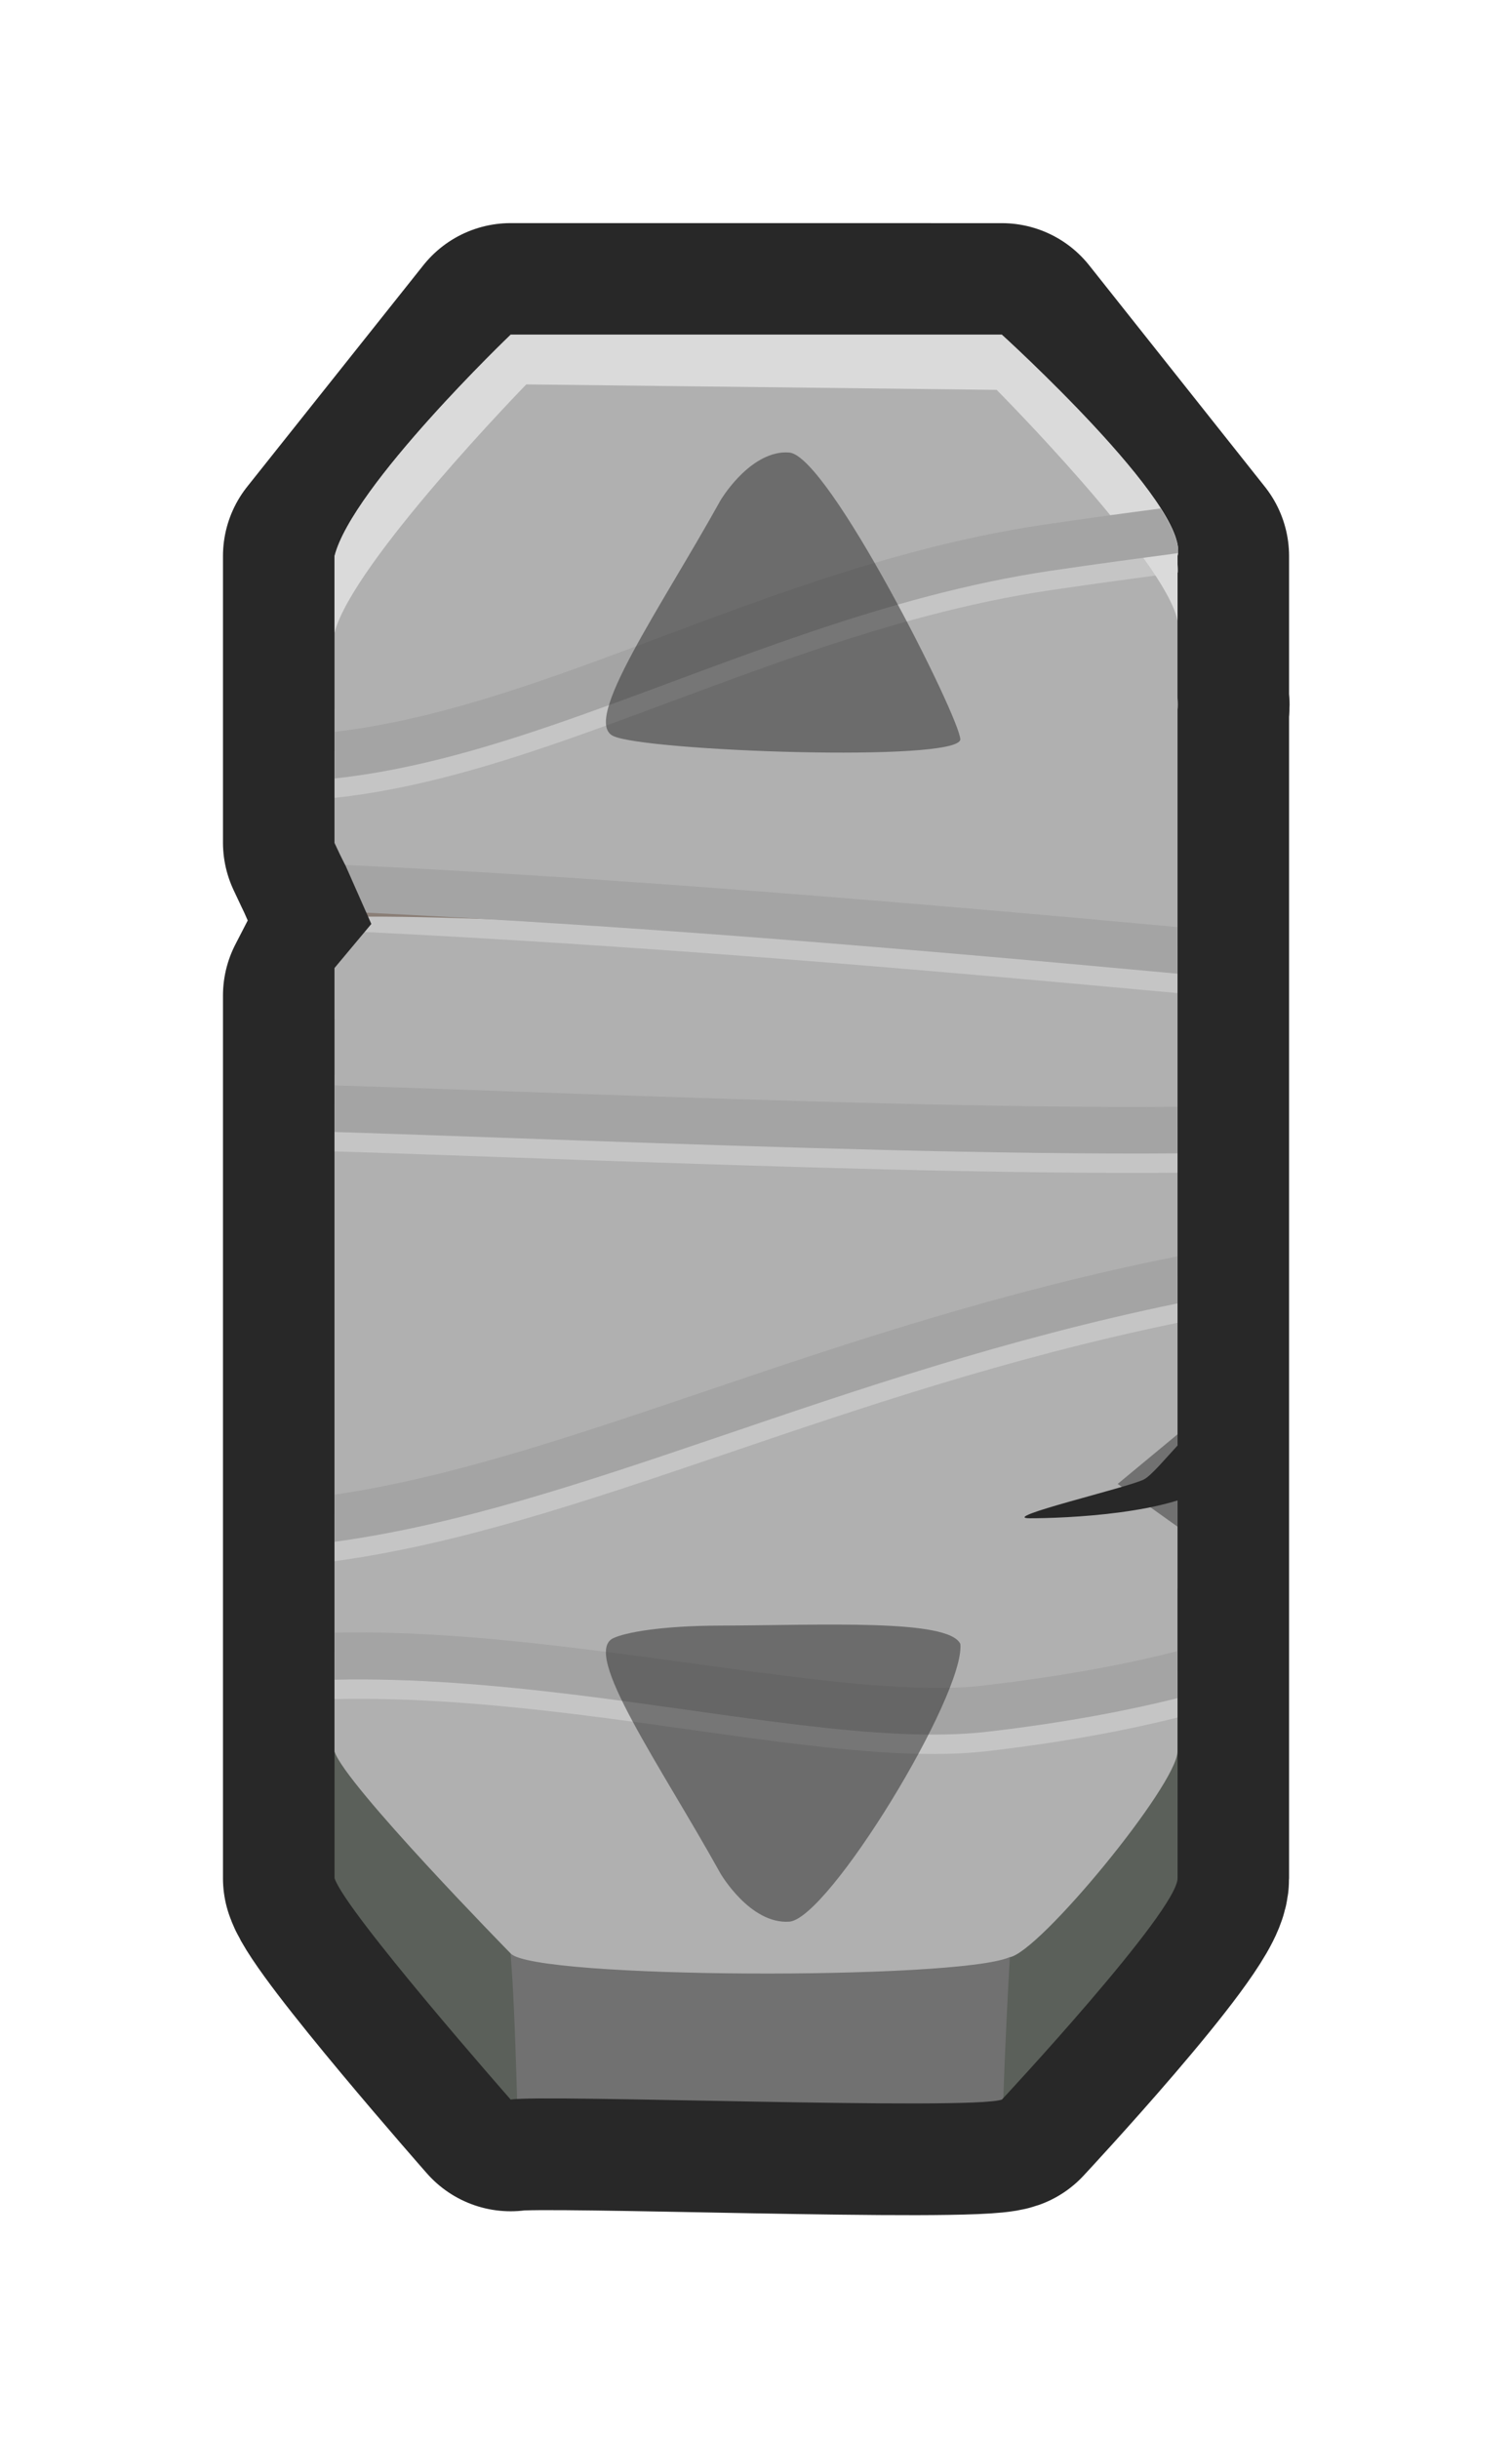 <?xml version="1.0" encoding="UTF-8" standalone="no"?>
<!-- Created with Inkscape (http://www.inkscape.org/) -->

<svg
   xmlns:dc="http://purl.org/dc/elements/1.1/"
   xmlns:cc="http://creativecommons.org/ns#"
   xmlns:rdf="http://www.w3.org/1999/02/22-rdf-syntax-ns#"
   xmlns:svg="http://www.w3.org/2000/svg"
   xmlns="http://www.w3.org/2000/svg"
   xmlns:sodipodi="http://sodipodi.sourceforge.net/DTD/sodipodi-0.dtd"
   xmlns:inkscape="http://www.inkscape.org/namespaces/inkscape"
   width="135.552"
   height="218.594"
   viewBox="0 0 35.865 57.836"
   version="1.1"
   id="svg23489"
   inkscape:version="0.48.5 r10040"
   sodipodi:docname="wooden_scroolbar_handle_pink.svg">
  <defs
     id="defs23483" />
  <sodipodi:namedview
     id="base"
     pagecolor="#7d848b"
     bordercolor="#666666"
     borderopacity="1.0"
     inkscape:pageopacity="1"
     inkscape:pageshadow="2"
     inkscape:zoom="0.42617864"
     inkscape:cx="455.55004"
     inkscape:cy="-56.917317"
     inkscape:document-units="px"
     inkscape:current-layer="layer1"
     showgrid="false"
     inkscape:pagecheckerboard="false"
     showborder="true"
     units="px"
     inkscape:window-width="1920"
     inkscape:window-height="1017"
     inkscape:window-x="-8"
     inkscape:window-y="-8"
     inkscape:window-maximized="1"
     inkscape:showpageshadow="false"
     guidetolerance="28"
     fit-margin-top="20"
     fit-margin-left="20"
     fit-margin-right="20"
     fit-margin-bottom="20">
    <inkscape:grid
       type="xygrid"
       id="grid24034"
       spacingx="1px"
       spacingy="1px"
       empspacing="8"
       visible="true"
       enabled="true"
       snapvisiblegridlinesonly="true"
       originx="161.055px"
       originy="-394.574px" />
  </sodipodi:namedview>
  <g
     inkscape:label="Layer 1"
     inkscape:groupmode="layer"
     id="layer1"
     transform="translate(42.612,-134.766)">
    <g
       id="g23909"
       transform="translate(-55.321,59.123)">
      <path
         sodipodi:nodetypes="cccccccccccccscccccccccc"
         inkscape:connector-curvature="0"
         id="path23911"
         d="m 24.822,83.58 -4.178,5.251 0,3.65 0,3.144 c 0.147,0.316 0.262,0.553 0.262,0.553 l 0.611,1.382 -0.873,1.693 0,0.541 0,1.347 0,16.041 0,3.006 c 0.247,0.782 4.178,5.251 4.178,5.251 0.74,-0.13 10.91,0.261 11.651,0 0,0 4.167,-4.469 4.167,-5.251 l 0,-3.006 0,-1.681 0,-2.188 0,-1.462 0,-2.188 0,-17.181 c 0.017,-0.075 0.017,-0.158 0,-0.253 l 0,-3.397 -4.167,-5.251 z"
         style="color:#000000;fill:#d2855a;fill-opacity:1;fill-rule:nonzero;stroke:#282828;stroke-width:5.292;stroke-linecap:round;stroke-linejoin:round;stroke-miterlimit:4;stroke-opacity:1;stroke-dasharray:none;stroke-dashoffset:0;marker:none;visibility:visible;display:inline;overflow:visible;enable-background:accumulate" />
      <path
         sodipodi:nodetypes="ccccccccscccccc"
         inkscape:connector-curvature="0"
         style="color:#000000;fill:#717171;fill-opacity:1;fill-rule:nonzero;stroke:none;stroke-width:3.175;marker:none;visibility:visible;display:inline;overflow:visible;enable-background:accumulate"
         d="m 24.823,87.228 c 0,0 -3.758,3.596 -4.178,5.251 l 0,7.312 0.676,1.14 -0.676,0.207 0,19.047 c 0.247,0.782 4.178,5.251 4.178,5.251 0.74,-0.13 10.91,0.261 11.651,0 0,0 4.167,-4.469 4.167,-5.251 l 0,-4.687 -1.418,-1.013 1.418,-1.175 0,-20.832 c 0.303,-1.194 -4.167,-5.251 -4.167,-5.251 z"
         id="path23913" />
      <path
         sodipodi:nodetypes="ccccccccccccscc"
         inkscape:connector-curvature="0"
         id="path23915"
         d="m 20.644,110.296 0,9.892 c 0.247,0.782 4.178,5.251 4.178,5.251 0.028,-0.005 0.095,-0.008 0.153,-0.011 -0.05,-1.748 -0.103,-2.822 -0.142,-3.27 -0.087,-1.013 0,-5.435 0.087,-11.608 0,0 -2.793,-0.092 -3.578,-0.184 -0.152,-0.018 -0.424,-0.044 -0.698,-0.069 z m 19.582,4.906 c -0.048,0.01 -0.207,0.046 -0.207,0.046 l -3.229,4.79 c 0,0 -0.184,2.542 -0.283,5.366 0.1,-0.107 4.134,-4.444 4.134,-5.217 l 0,-4.687 z"
         style="opacity:0.221;color:#000000;fill:#12280a;fill-opacity:1;fill-rule:nonzero;stroke:none;stroke-width:12;marker:none;visibility:visible;display:inline;overflow:visible;enable-background:accumulate" />
      <path
         sodipodi:nodetypes="ccccccccscccccc"
         inkscape:connector-curvature="0"
         id="path23917"
         d="m 24.822,83.58 c 0,0 -3.758,3.596 -4.178,5.251 l 0,7.312 0.677,1.14 -0.677,0.207 0,19.691 c 0.247,0.782 4.178,4.79 4.178,4.79 0.566,0.607 10.561,0.629 11.825,0.092 0.698,-0.092 3.992,-4.101 3.992,-4.883 l 0,-5.332 -1.418,-1.013 1.418,-1.175 0,-20.832 C 40.943,87.637 36.473,83.58 36.473,83.58 z"
         style="color:#000000;fill:#b0b0b0;fill-opacity:1;fill-rule:nonzero;stroke:none;stroke-width:3.175;marker:none;visibility:visible;display:inline;overflow:visible;enable-background:accumulate" />
      <path
         sodipodi:nodetypes="ccccccccc"
         inkscape:connector-curvature="0"
         id="path23919"
         d="m 24.822,83.58 c 0,0 -3.758,3.596 -4.178,5.251 l 0,1.819 c 0.42,-1.655 4.549,-5.891 4.549,-5.891 l 11.157,0.13 c 0,0 3.994,4.023 4.291,5.473 l 0,-1.532 C 40.943,87.637 36.473,83.58 36.473,83.58 z"
         style="color:#000000;fill:#dadada;fill-opacity:1;fill-rule:nonzero;stroke:none;stroke-width:3.175;marker:none;visibility:visible;display:inline;overflow:visible;enable-background:accumulate" />
      <path
         inkscape:connector-curvature="0"
         id="path23921"
         d="m 19.684,97.463 c 1.135,-0.184 5.149,0 5.149,0 l -4.713,-1.198 z"
         style="color:#000000;fill:#3b2213;fill-opacity:1;fill-rule:nonzero;stroke:none;stroke-width:12;marker:none;visibility:visible;display:inline;overflow:visible;enable-background:accumulate" />
      <path
         sodipodi:nodetypes="csssc"
         inkscape:connector-curvature="0"
         id="path23923"
         d="m 41.938,108.794 c -0.873,0.461 -1.745,1.75 -2.095,1.935 -0.349,0.184 -3.491,0.921 -2.705,0.921 0.785,0 3.404,-0.092 4.364,-0.829 0.96,-0.737 0.436,-2.027 0.436,-2.027 z"
         style="color:#000000;fill:#282828;fill-opacity:1;fill-rule:nonzero;stroke:none;stroke-width:12;marker:none;visibility:visible;display:inline;overflow:visible;enable-background:accumulate" />
      <g
         name="grain"
         class="switchable"
         id="g23925">
        <path
           id="path23927"
           d="m 40.226,88.163 c -0.812,0.107 -1.721,0.23 -2.738,0.38 -4.144,0.612 -7.859,2.255 -11.334,3.489 -1.908,0.678 -3.732,1.221 -5.509,1.428 l 0,1.105 c 1.932,-0.208 3.866,-0.797 5.836,-1.497 3.528,-1.253 7.199,-2.846 11.171,-3.432 1.141,-0.168 2.117,-0.298 3,-0.415 0.025,-0.26 -0.145,-0.635 -0.414,-1.059 0,5.16e-4 -0.013,-5.15e-4 -0.013,0 z m -19.582,8.441 0.676,1.14 c 2.935,0.142 6.222,0.354 9.403,0.599 3.826,0.295 7.313,0.611 9.916,0.852 l 0,-1.105 C 38.048,97.849 34.579,97.541 30.79,97.249 27.343,96.983 23.768,96.744 20.644,96.604 z m 0,5.24 0,1.105 c 3.109,0.096 8.235,0.307 13.036,0.426 2.517,0.062 4.937,0.097 6.96,0.081 l 0,-1.105 c -2.006,0.016 -4.42,-0.018 -6.938,-0.081 -4.824,-0.12 -9.93,-0.331 -13.058,-0.426 z m 19.996,4.053 c -8.353,1.666 -14.368,4.819 -19.996,5.654 l 0,1.117 c 5.862,-0.801 11.829,-3.97 19.996,-5.654 l 0,-1.117 z m -19.996,8.925 0,1.117 c 1.853,-0.044 3.801,0.124 5.705,0.357 3.741,0.458 7.287,1.169 9.796,0.875 1.945,-0.228 3.412,-0.525 4.494,-0.795 l 0,-1.117 c -1.036,0.269 -2.524,0.574 -4.603,0.818 -2.204,0.258 -5.771,-0.412 -9.556,-0.875 -1.922,-0.235 -3.909,-0.421 -5.836,-0.38 z"
           style="font-size:medium;font-style:normal;font-variant:normal;font-weight:normal;font-stretch:normal;text-indent:0;text-align:start;text-decoration:none;line-height:normal;letter-spacing:normal;word-spacing:normal;text-transform:none;direction:ltr;block-progression:tb;writing-mode:lr-tb;text-anchor:start;baseline-shift:baseline;opacity:0.5;color:#000000;fill:#dadada;fill-opacity:1;stroke:none;stroke-width:0.794;marker:none;visibility:visible;display:inline;overflow:visible;enable-background:accumulate;font-family:Sans;-inkscape-font-specification:Sans"
           inkscape:connector-curvature="0" />
        <path
           inkscape:connector-curvature="0"
           style="font-size:medium;font-style:normal;font-variant:normal;font-weight:normal;font-stretch:normal;text-indent:0;text-align:start;text-decoration:none;line-height:normal;letter-spacing:normal;word-spacing:normal;text-transform:none;direction:ltr;block-progression:tb;writing-mode:lr-tb;text-anchor:start;baseline-shift:baseline;color:#000000;fill:#a4a4a4;fill-opacity:1;stroke:none;stroke-width:0.794;marker:none;visibility:visible;display:inline;overflow:visible;enable-background:accumulate;font-family:Sans;-inkscape-font-specification:Sans"
           d="m 40.226,87.703 c -0.812,0.107 -1.721,0.23 -2.738,0.38 -4.144,0.612 -7.859,2.255 -11.334,3.489 -1.908,0.678 -3.732,1.221 -5.509,1.428 l 0,1.105 c 1.932,-0.208 3.866,-0.797 5.836,-1.497 3.528,-1.253 7.199,-2.846 11.171,-3.432 1.141,-0.168 2.117,-0.298 3,-0.415 0.024,-0.26 -0.145,-0.635 -0.414,-1.059 -0.004,0 -0.007,0 -0.01,0 z m -19.582,8.441 0.677,1.14 c 2.935,0.142 6.222,0.354 9.403,0.599 3.826,0.295 7.313,0.611 9.916,0.852 l 0,-1.105 C 38.048,97.389 34.579,97.081 30.789,96.788 27.343,96.523 23.768,96.284 20.644,96.144 z m 0,5.24 0,1.105 c 3.109,0.096 8.235,0.307 13.036,0.426 2.517,0.063 4.937,0.097 6.96,0.081 l 0,-1.105 c -2.005,0.016 -4.42,-0.018 -6.938,-0.081 -4.824,-0.12 -9.93,-0.331 -13.058,-0.426 z m 19.996,4.053 c -8.353,1.666 -14.368,4.819 -19.996,5.654 l 0,1.117 c 5.862,-0.801 11.829,-3.97 19.996,-5.654 l 0,-1.117 z m -19.996,8.925 0,1.117 c 1.853,-0.043 3.801,0.124 5.705,0.357 3.741,0.458 7.287,1.169 9.796,0.875 1.945,-0.228 3.412,-0.525 4.494,-0.795 l 0,-1.117 c -1.036,0.269 -2.524,0.574 -4.603,0.818 -2.204,0.258 -5.771,-0.412 -9.556,-0.875 -1.922,-0.235 -3.909,-0.421 -5.836,-0.38 z"
           id="path23929" />
      </g>
      <path
         inkscape:connector-curvature="0"
         id="path23931"
         d="m 19.684,92.949 c 0.436,1.75 1.222,3.224 1.222,3.224 l 0.611,1.382 -1.309,1.566 -1.125,0.686 0,-6.674 z"
         style="color:#000000;fill:#282828;fill-opacity:1;fill-rule:nonzero;stroke:none;stroke-width:3;marker:none;visibility:visible;display:inline;overflow:visible;enable-background:accumulate" />
      <path
         sodipodi:nodetypes="cccccccccscc"
         name="arrows"
         inkscape:connector-curvature="0"
         class="switchable"
         id="path23933"
         d="m 31.263,86.375 c -0.843,0.08 -1.463,1.133 -1.463,1.133 -1.415,2.55 -3.3,5.228 -2.547,5.589 0.754,0.361 8.18,0.631 8.235,0.083 0,-0.494 -3.131,-6.743 -4.06,-6.805 -0.058,-0.004 -0.109,-0.005 -0.165,2e-6 z m -1.459,27.82 c -1.426,0.004 -2.268,0.164 -2.551,0.3 -0.754,0.361 1.132,3.031 2.547,5.581 0,0 0.7,1.203 1.629,1.141 0.929,-0.062 4.169,-5.378 4.06,-6.585 -0.274,-0.604 -3.307,-0.444 -5.684,-0.437 z"
         style="opacity:0.5;color:#000000;fill:#282828;fill-opacity:1;fill-rule:nonzero;stroke:none;stroke-width:28;marker:none;visibility:visible;display:inline;overflow:visible;enable-background:accumulate" />
    </g>
  </g>
</svg>
